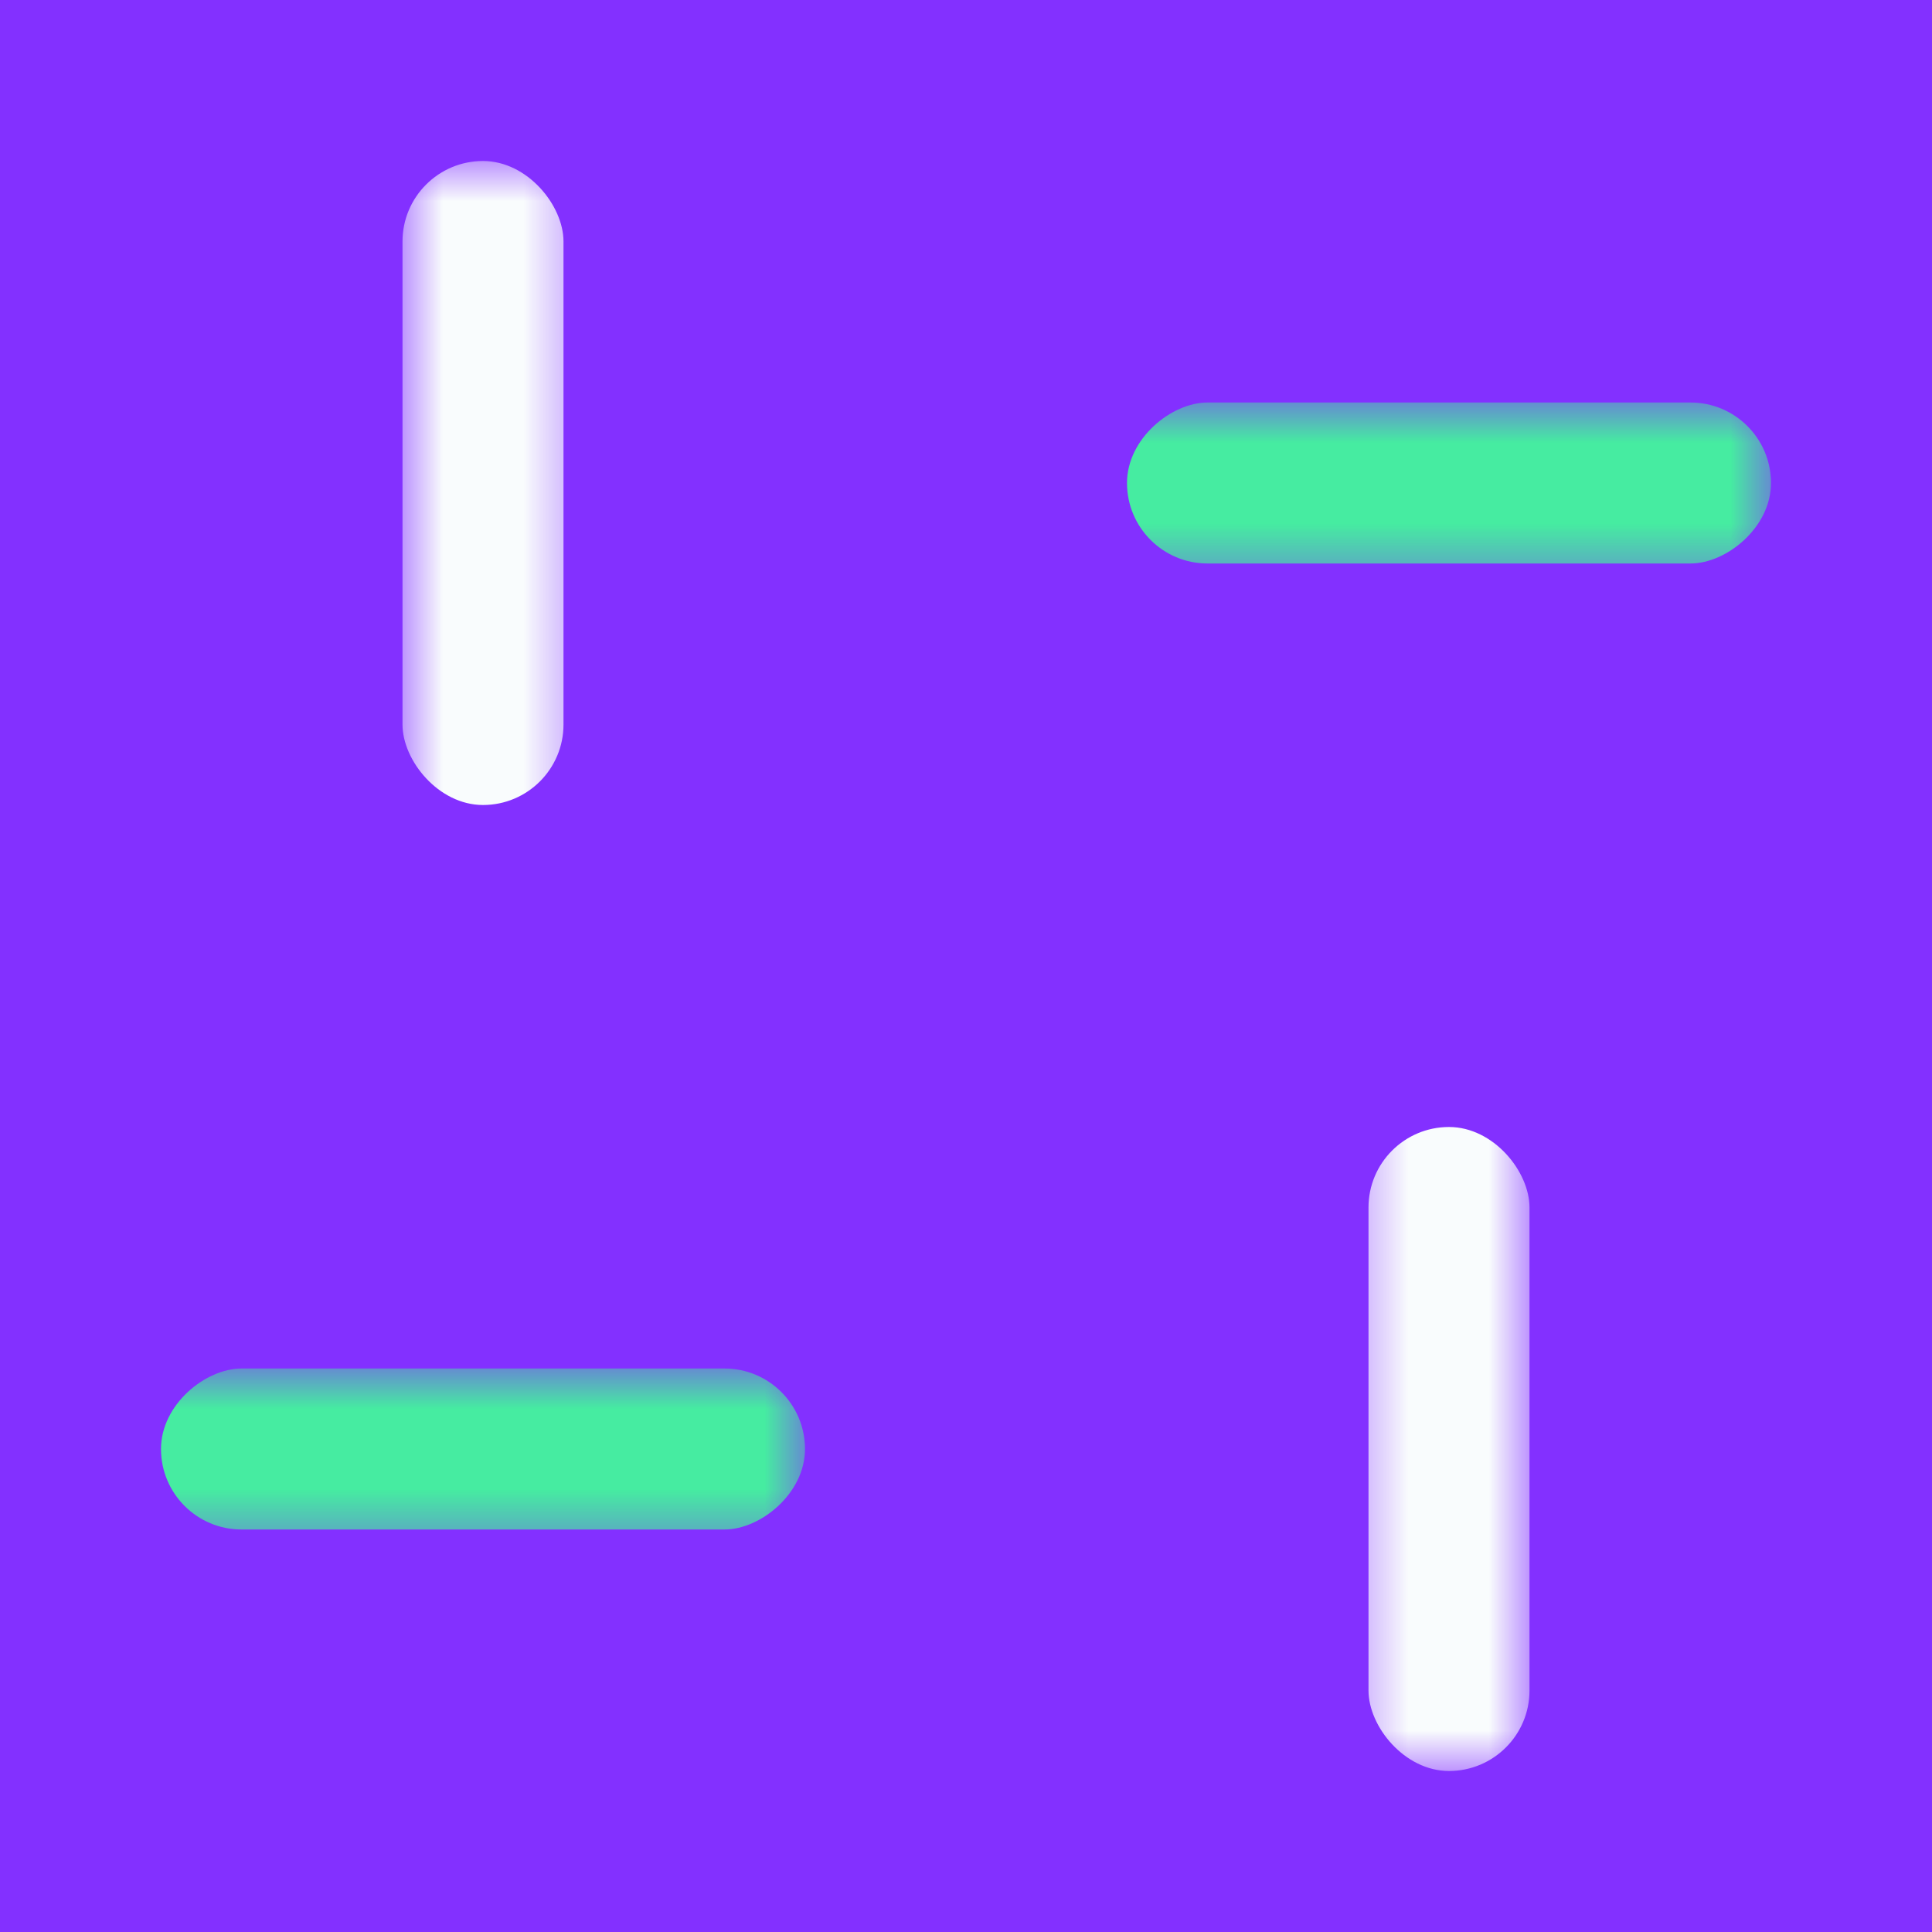 <?xml version="1.0" encoding="UTF-8"?>
<svg width="24px" height="24px" viewBox="0 0 24 24" version="1.1" xmlns="http://www.w3.org/2000/svg" xmlns:xlink="http://www.w3.org/1999/xlink">
    <rect x="0" y="0" width="24" height="24" fill="#333333" stroke="none"/>
    <title>Sensor Symbols / V</title>
    <defs>
        <rect id="path-1" x="0" y="0" width="24" height="24"></rect>
    </defs>
    <g id="Sensor-Symbols-/-V" stroke="none" stroke-width="1" fill="none" fill-rule="evenodd">
        <mask id="mask-2" fill="white">
            <use xlink:href="#path-1"></use>
        </mask>
        <use id="Rectangle" fill="#8330FF" xlink:href="#path-1"></use>
        <rect id="Rectangle" fill="#F9FCFD" mask="url(#mask-2)" x="5" y="2" width="2" height="8" rx="1"></rect>
        <rect id="Rectangle" fill="#46ECA1" mask="url(#mask-2)" transform="translate(18, 6) rotate(-270) translate(-18, -6) " x="17" y="2" width="2" height="8" rx="1"></rect>
        <rect id="Rectangle" fill="#46ECA1" mask="url(#mask-2)" transform="translate(6, 18) rotate(-270) translate(-6, -18) " x="5" y="14" width="2" height="8" rx="1"></rect>
        <rect id="Rectangle" fill="#F9FCFD" mask="url(#mask-2)" transform="translate(18, 18) rotate(-180) translate(-18, -18) " x="17" y="14" width="2" height="8" rx="1"></rect>
    </g>
</svg>